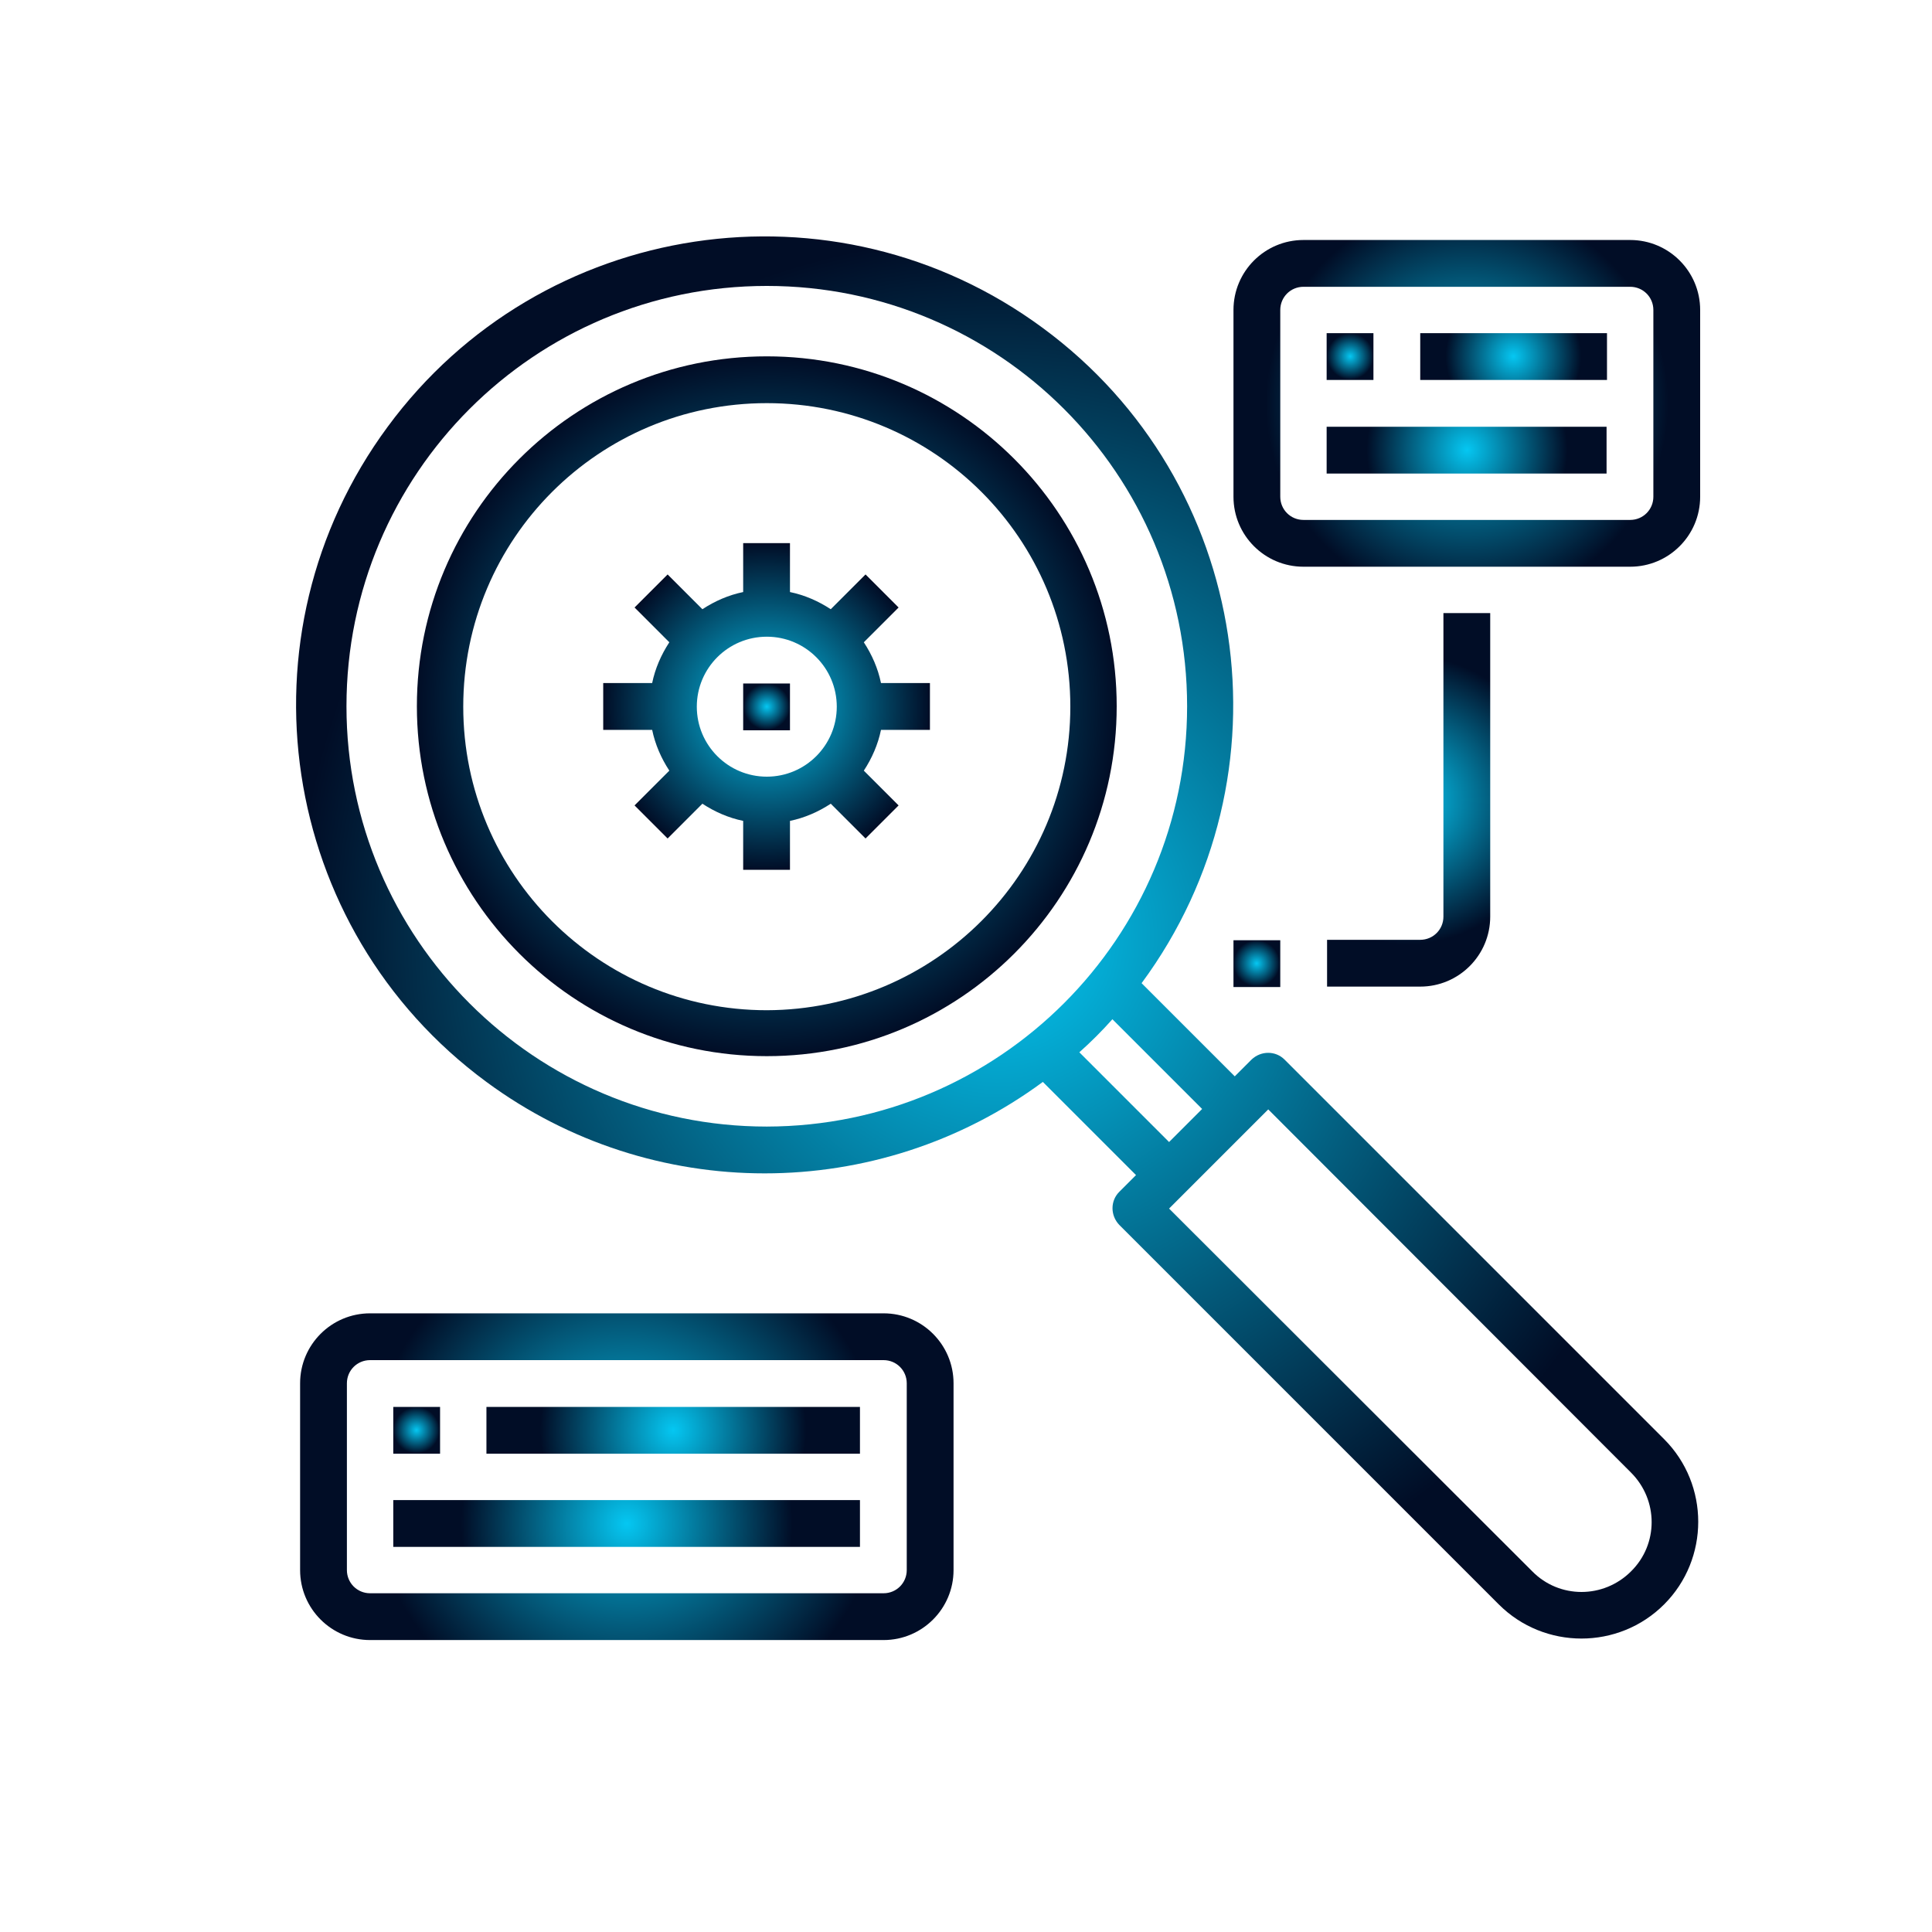 <?xml version="1.0" encoding="UTF-8"?>
<svg id="Layer_1" xmlns="http://www.w3.org/2000/svg" xmlns:xlink="http://www.w3.org/1999/xlink" viewBox="0 0 45 45">
  <defs>
    <style>
      .cls-1 {
        fill: url(#radial-gradient-7);
      }

      .cls-2 {
        fill: url(#radial-gradient-6);
      }

      .cls-3 {
        fill: url(#radial-gradient-5);
      }

      .cls-4 {
        fill: url(#radial-gradient-4);
      }

      .cls-5 {
        fill: url(#radial-gradient-9);
      }

      .cls-6 {
        fill: url(#radial-gradient-8);
      }

      .cls-7 {
        fill: url(#radial-gradient-3);
      }

      .cls-8 {
        fill: url(#radial-gradient-2);
      }

      .cls-9 {
        fill: url(#radial-gradient);
      }

      .cls-10 {
        fill: url(#radial-gradient-12);
      }

      .cls-11 {
        fill: url(#radial-gradient-14);
      }

      .cls-12 {
        fill: url(#radial-gradient-13);
      }

      .cls-13 {
        fill: url(#radial-gradient-10);
      }

      .cls-14 {
        fill: url(#radial-gradient-11);
      }
    </style>
    <radialGradient id="radial-gradient" cx="23.23" cy="21.83" fx="23.23" fy="21.83" r="16.33" gradientUnits="userSpaceOnUse">
      <stop offset="0" stop-color="#05c7f2"/>
      <stop offset="1" stop-color="#010d26"/>
    </radialGradient>
    <radialGradient id="radial-gradient-2" cx="17.86" cy="16.46" fx="17.86" fy="16.46" r="8.15" xlink:href="#radial-gradient"/>
    <radialGradient id="radial-gradient-3" cx="34.17" cy="9.39" fx="34.17" fy="9.39" r="4.69" xlink:href="#radial-gradient"/>
    <radialGradient id="radial-gradient-4" cx="31.45" cy="8.3" fx="31.45" fy="8.3" r=".54" xlink:href="#radial-gradient"/>
    <radialGradient id="radial-gradient-5" cx="35.25" cy="8.3" fx="35.25" fy="8.3" r="1.58" xlink:href="#radial-gradient"/>
    <radialGradient id="radial-gradient-6" cx="34.17" cy="10.48" fx="34.17" fy="10.48" r="2.34" xlink:href="#radial-gradient"/>
    <radialGradient id="radial-gradient-7" cx="29.27" cy="22.44" fx="29.27" fy="22.44" r=".54" xlink:href="#radial-gradient"/>
    <radialGradient id="radial-gradient-8" cx="32.81" cy="18.63" fx="32.81" fy="18.63" r="3.36" xlink:href="#radial-gradient"/>
    <radialGradient id="radial-gradient-9" cx="17.86" cy="16.46" fx="17.86" fy="16.46" r="3.81" xlink:href="#radial-gradient"/>
    <radialGradient id="radial-gradient-10" cx="17.86" cy="16.46" fx="17.86" fy="16.46" r=".54" xlink:href="#radial-gradient"/>
    <radialGradient id="radial-gradient-11" cx="14.6" cy="34.4" fx="14.6" fy="34.4" r="6.02" xlink:href="#radial-gradient"/>
    <radialGradient id="radial-gradient-12" cx="9.7" cy="33.31" fx="9.7" fy="33.31" r=".54" xlink:href="#radial-gradient"/>
    <radialGradient id="radial-gradient-13" cx="15.68" cy="33.31" fx="15.68" fy="33.31" r="3.1" xlink:href="#radial-gradient"/>
    <radialGradient id="radial-gradient-14" cx="14.6" cy="35.49" fx="14.6" fy="35.49" r="3.86" xlink:href="#radial-gradient"/>
  </defs>
  <g id="Microbiology">
    <path class="cls-9" d="M38.76,33.52l-8.84-8.84c-.21-.21-.55-.21-.77,0l-.39.39-2.17-2.17c3.58-4.85,2.55-11.69-2.3-15.26-4.85-3.58-11.69-2.55-15.26,2.3-3.58,4.85-2.55,11.69,2.3,15.26,3.85,2.84,9.11,2.84,12.96,0l2.17,2.17-.39.39c-.21.21-.21.55,0,.77l8.84,8.84c1.06,1.06,2.79,1.06,3.85,0,1.06-1.06,1.06-2.79,0-3.85h0ZM17.86,26.24c-5.4,0-9.79-4.38-9.79-9.79s4.38-9.79,9.79-9.79,9.79,4.38,9.79,9.79c0,5.4-4.38,9.78-9.79,9.79ZM25.14,24.51c.27-.24.53-.5.77-.77l2.09,2.09-.77.77-2.09-2.09ZM37.99,36.6c-.64.64-1.67.64-2.3,0l-8.46-8.45,2.31-2.31,8.45,8.46c.64.64.64,1.67,0,2.3Z"/>
    <path class="cls-8" d="M17.86,8.3c-4.5,0-8.15,3.65-8.15,8.15s3.65,8.15,8.15,8.15,8.15-3.65,8.15-8.15c0-4.5-3.65-8.15-8.15-8.15ZM17.86,23.53c-3.9,0-7.07-3.16-7.07-7.07s3.16-7.07,7.07-7.07,7.07,3.16,7.07,7.07c0,3.9-3.17,7.06-7.07,7.07Z"/>
    <path class="cls-7" d="M37.97,5.59h-7.61c-.9,0-1.63.73-1.63,1.63v4.35c0,.9.73,1.63,1.63,1.63h7.61c.9,0,1.63-.73,1.63-1.63v-4.35c0-.9-.73-1.63-1.63-1.63ZM38.51,11.57c0,.3-.24.54-.54.54h-7.61c-.3,0-.54-.24-.54-.54v-4.35c0-.3.24-.54.54-.54h7.61c.3,0,.54.24.54.54v4.35Z"/>
    <path class="cls-4" d="M30.9,7.76h1.09v1.09h-1.09v-1.09Z"/>
    <path class="cls-3" d="M33.08,7.76h4.35v1.09h-4.35v-1.09Z"/>
    <path class="cls-2" d="M30.9,9.94h6.52v1.09h-6.52v-1.09Z"/>
    <path class="cls-1" d="M28.73,21.9h1.09v1.09h-1.09v-1.09Z"/>
    <path class="cls-6" d="M34.71,21.35v-7.07h-1.09v7.07c0,.3-.24.54-.54.54h-2.17v1.09h2.17c.9,0,1.63-.73,1.63-1.63Z"/>
    <path class="cls-5" d="M20.12,14.96l.81-.81-.77-.77-.81.81c-.29-.19-.61-.33-.95-.4v-1.14h-1.09v1.14c-.34.07-.66.21-.95.4l-.81-.81-.77.77.81.81c-.19.29-.33.61-.4.95h-1.14v1.09h1.14c.07.34.21.66.4.95l-.81.81.77.77.81-.81c.29.19.61.33.95.4v1.14h1.09v-1.14c.34-.07.66-.21.95-.4l.81.81.77-.77-.81-.81c.19-.29.33-.61.4-.95h1.14v-1.09h-1.14c-.07-.34-.21-.66-.4-.95ZM17.86,18.09c-.9,0-1.63-.73-1.63-1.63s.73-1.63,1.63-1.63,1.63.73,1.63,1.63-.73,1.63-1.63,1.63Z"/>
    <path class="cls-13" d="M17.31,15.92h1.09v1.09h-1.09v-1.09Z"/>
    <path class="cls-14" d="M20.58,30.59h-11.96c-.9,0-1.63.73-1.63,1.63v4.35c0,.9.73,1.63,1.63,1.63h11.96c.9,0,1.63-.73,1.63-1.63v-4.35c0-.9-.73-1.63-1.63-1.63ZM21.12,36.57c0,.3-.24.54-.54.54h-11.96c-.3,0-.54-.24-.54-.54v-4.35c0-.3.24-.54.54-.54h11.96c.3,0,.54.24.54.54v4.35Z"/>
    <path class="cls-10" d="M9.16,32.77h1.09v1.09h-1.09v-1.09Z"/>
    <path class="cls-12" d="M11.33,32.77h8.7v1.09h-8.7v-1.09Z"/>
    <path class="cls-11" d="M9.16,34.94h10.87v1.09h-10.87v-1.09Z"/>
  </g>
</svg>